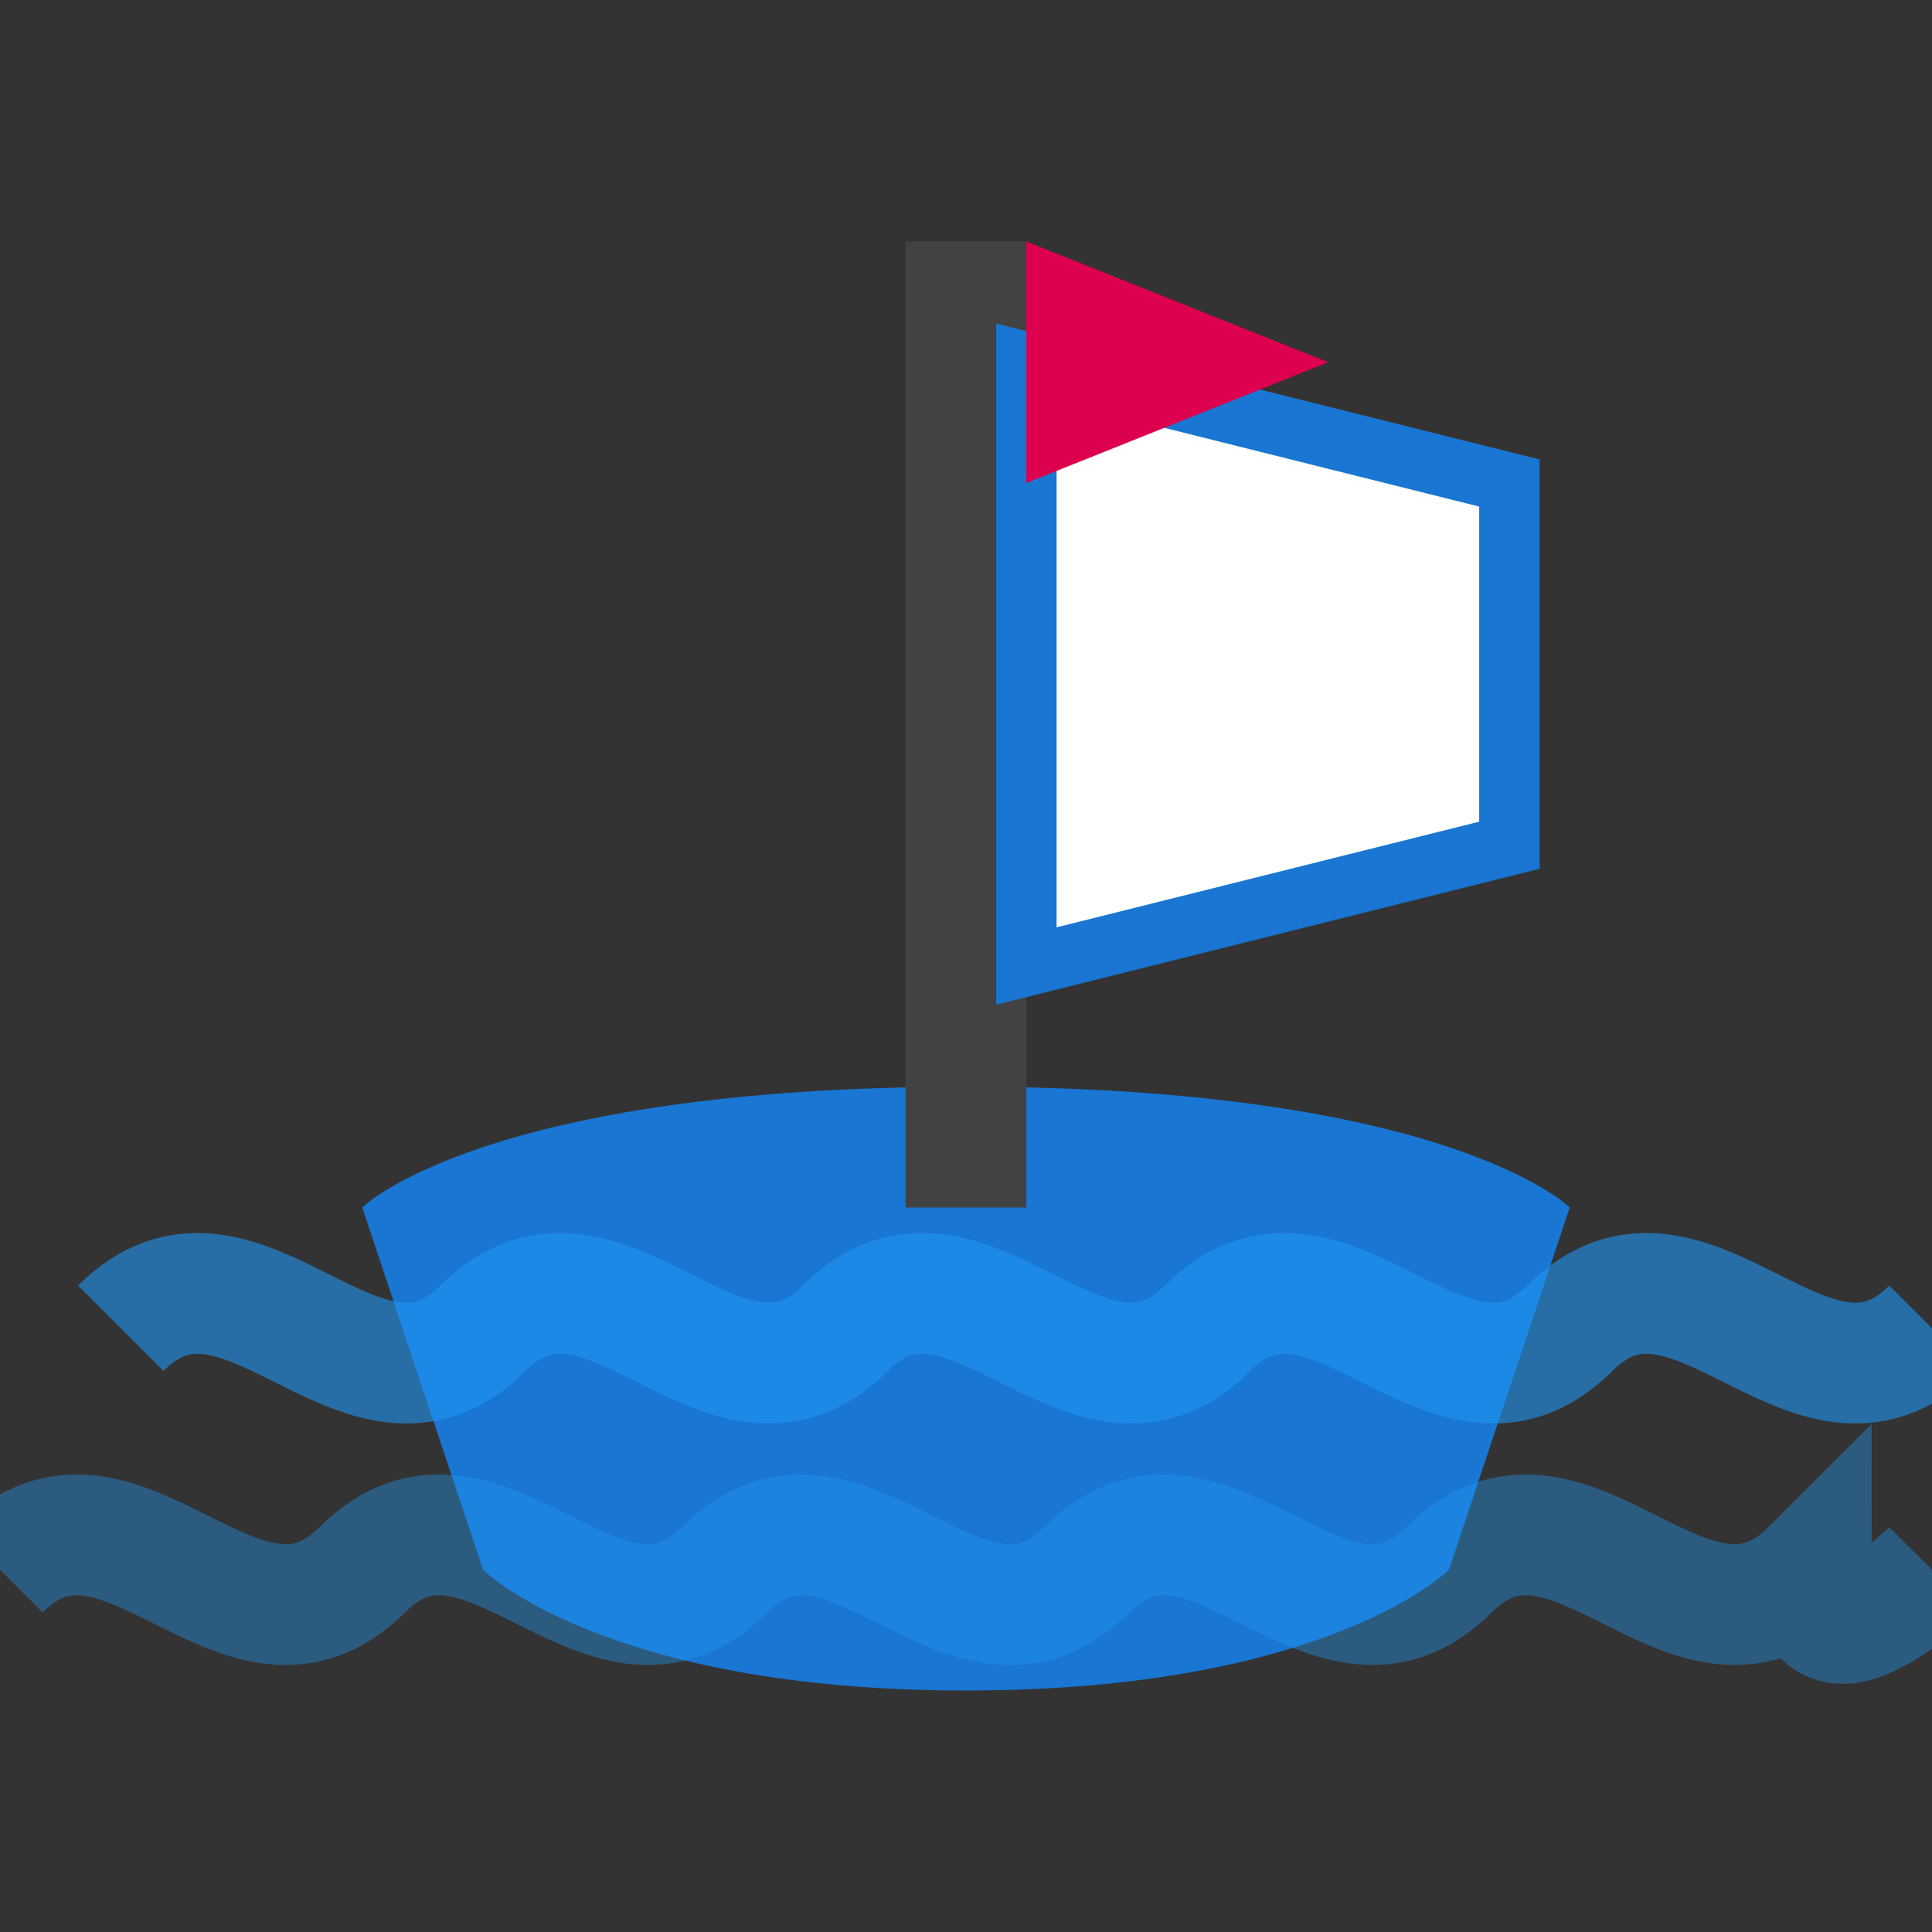 <?xml version="1.0" encoding="UTF-8"?>
<svg width="32" height="32" viewBox="0 0 32 32" fill="none" xmlns="http://www.w3.org/2000/svg">
  <rect x="0" y="0" width="32" height="32" fill="#333333" stroke="none"/>
  <!-- Ship Hull -->
  <path d="M6 20C6 20 8 18 16 18C24 18 26 20 26 20L24 26C24 26 22 28 16 28C10 28 8 26 8 26L6 20Z" fill="#1976d2"/>
  
  <!-- Ship Mast -->
  <rect x="15" y="4" width="2" height="16" fill="#424242"/>
  
  <!-- Sail -->
  <path d="M17 6L17 16L25 14L25 8L17 6Z" fill="#ffffff" stroke="#1976d2" stroke-width="1"/>
  
  <!-- Flag -->
  <path d="M17 4L17 8L22 6L17 4Z" fill="#dc004e"/>
  
  <!-- Waves -->
  <path d="M2 22C4 20 6 24 8 22C10 20 12 24 14 22C16 20 18 24 20 22C22 20 24 24 26 22C28 20 30 24 32 22" stroke="#2196f3" stroke-width="2" fill="none" opacity="0.6"/>
  <path d="M0 26C2 24 4 28 6 26C8 24 10 28 12 26C14 24 16 28 18 26C20 24 22 28 24 26C26 24 28 28 30 26C30 28 32 26 32 26" stroke="#2196f3" stroke-width="2" fill="none" opacity="0.4"/>
</svg>
